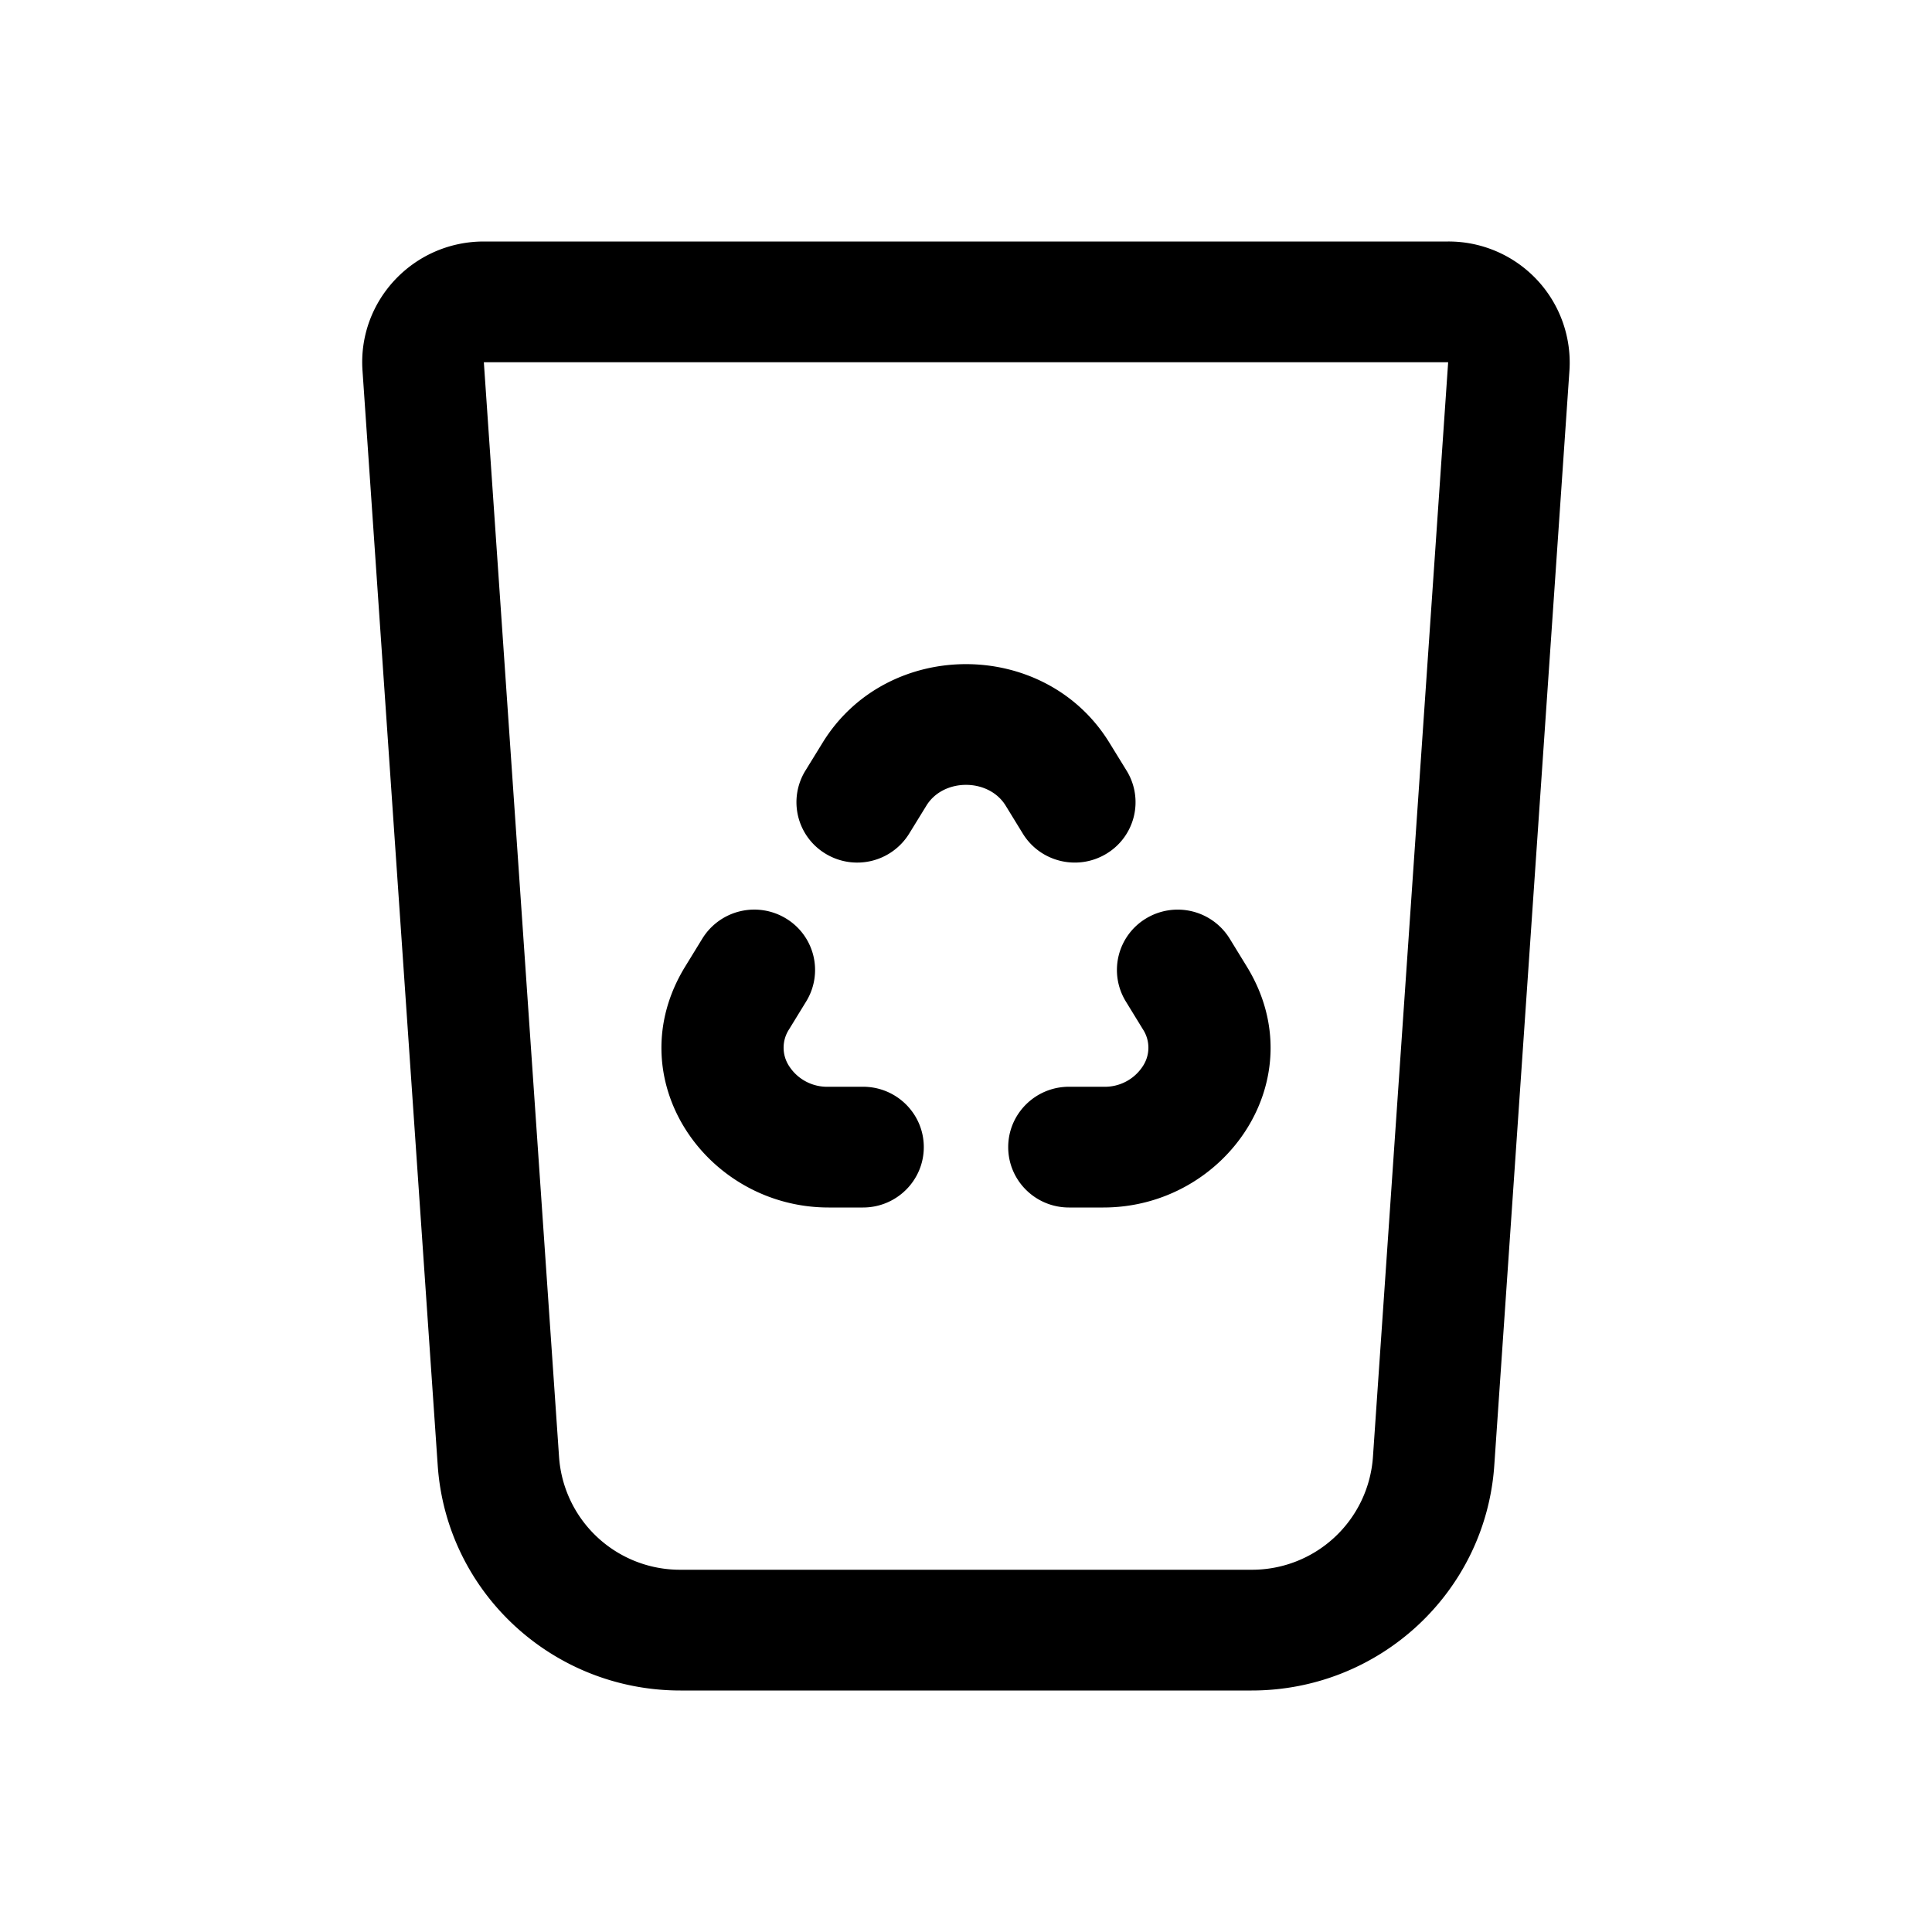 <svg width="32" height="32" fill="none" xmlns="http://www.w3.org/2000/svg"><path
    d="M18.376 12.303c-1.066-1.737-3.686-1.737-4.752 0l-.285.463a.996.996 0 0 0 .336 1.375 1.011 1.011 0 0 0 1.384-.334l.285-.463c.281-.459 1.031-.459 1.313 0l.284.463c.29.472.909.621 1.384.334a.996.996 0 0 0 .336-1.375l-.285-.463Zm-5.023 4.284a.996.996 0 0 0-.336-1.375 1.011 1.011 0 0 0-1.384.334l-.284.463C10.216 17.855 11.69 20 13.725 20h.569c.556 0 1.007-.448 1.007-1s-.45-1-1.007-1h-.569a.748.748 0 0 1-.656-.344.555.555 0 0 1 0-.606l.284-.463Zm7.014-1.041a1.012 1.012 0 0 0-1.384-.334.996.996 0 0 0-.336 1.375l.284.463a.555.555 0 0 1 0 .606.748.748 0 0 1-.656.344h-.569c-.556 0-1.007.448-1.007 1s.45 1 1.007 1h.569c2.035 0 3.51-2.145 2.376-3.991l-.284-.463Z"
    fill="#000"
  /><path
    fill-rule="evenodd"
    clip-rule="evenodd"
    d="M8.014 4c-1.166 0-2.089.98-2.01 2.136L7.25 24.272C7.394 26.371 9.15 28 11.27 28h9.46c2.12 0 3.876-1.63 4.02-3.728l1.245-18.136A2.006 2.006 0 0 0 23.985 4H8.016Zm0 2h15.972L22.74 24.136A2.008 2.008 0 0 1 20.73 26h-9.46a2.008 2.008 0 0 1-2.01-1.864L8.014 6Z"
    fill="#000"
  /></svg>
